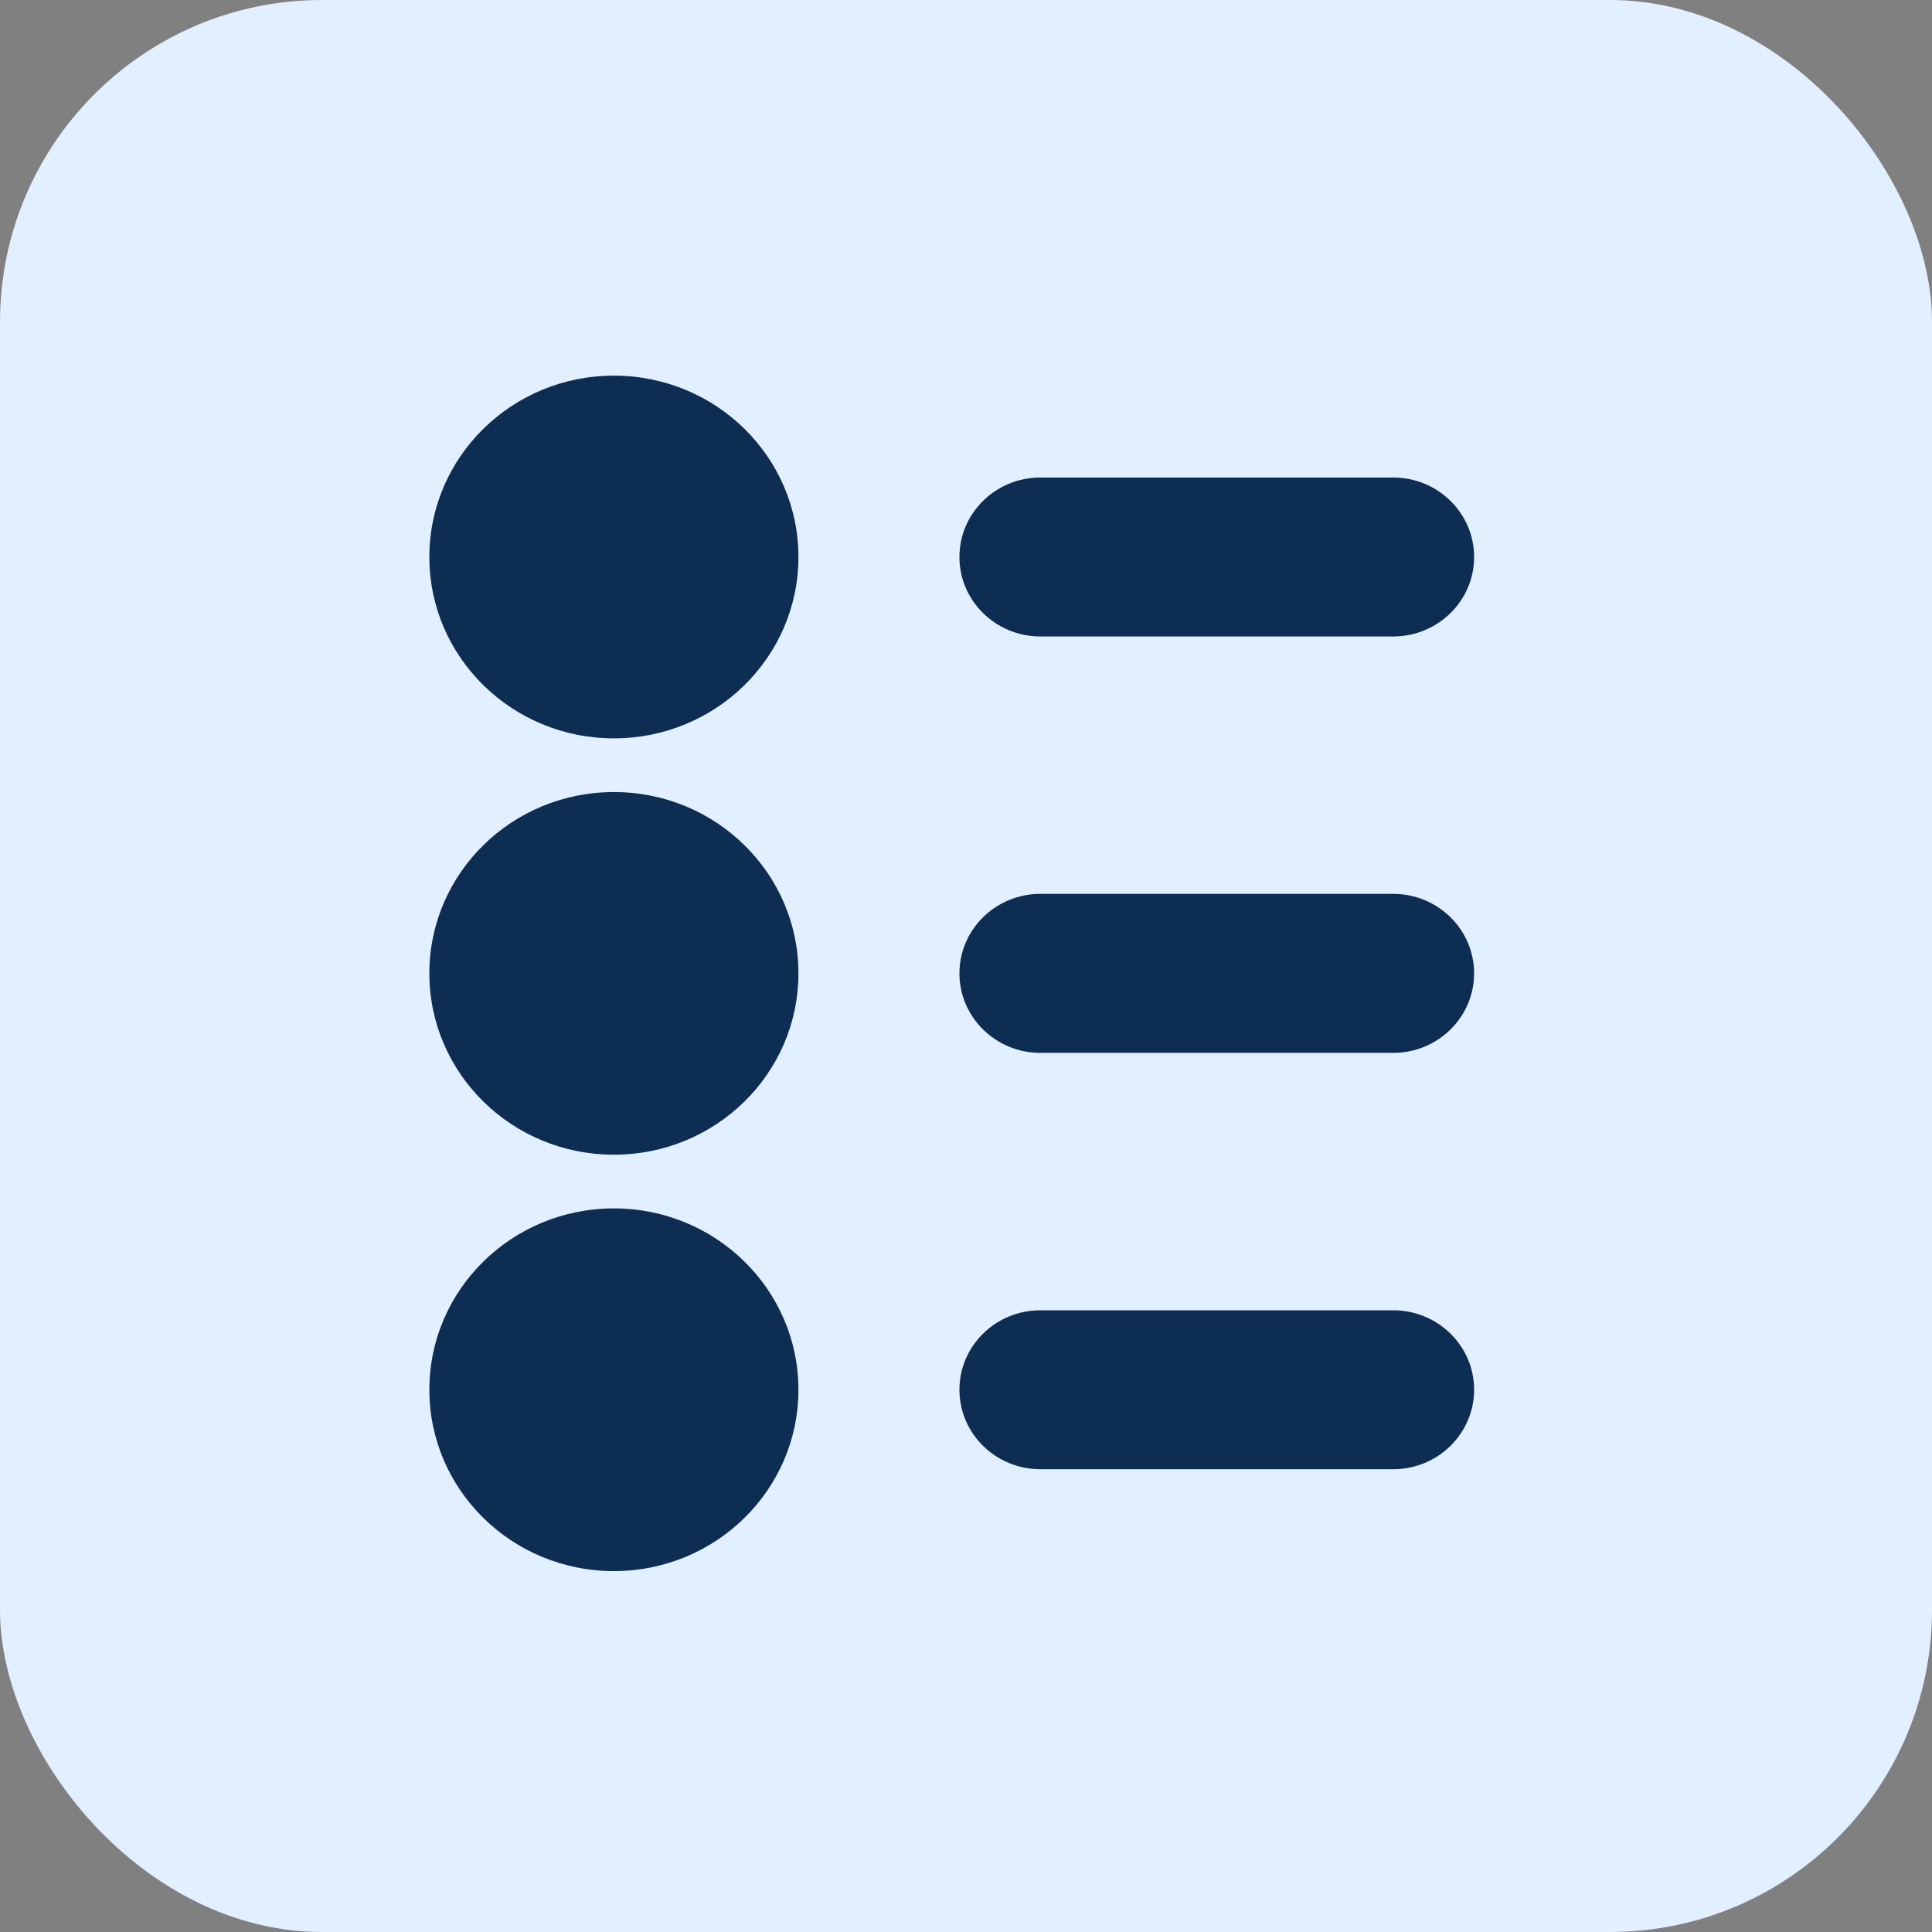 <svg width="30" height="30" viewBox="0 0 30 30" fill="none" xmlns="http://www.w3.org/2000/svg">
<rect x="0" y="0" width="30" height="30" fill="#808080" stroke="none"/>
<rect width="30" height="30" rx="5" fill="#E2EFFF"/>
<path fill-rule="evenodd" clip-rule="evenodd" d="M9.532 11.465C11.116 11.465 12.398 10.204 12.398 8.649C12.398 7.094 11.116 5.833 9.532 5.833C7.95 5.833 6.667 7.094 6.667 8.649C6.667 10.204 7.95 11.465 9.532 11.465ZM21.634 7.415C22.327 7.415 22.89 7.968 22.89 8.649C22.89 9.33 22.327 9.883 21.634 9.883H16.155C15.461 9.883 14.898 9.33 14.898 8.649C14.898 7.968 15.461 7.415 16.155 7.415H21.634ZM12.398 15.114C12.398 16.67 11.116 17.93 9.533 17.93C7.95 17.93 6.667 16.67 6.667 15.114C6.667 13.559 7.95 12.299 9.533 12.299C11.116 12.299 12.398 13.559 12.398 15.114ZM21.634 13.88C22.327 13.88 22.89 14.434 22.89 15.114C22.89 15.795 22.327 16.349 21.634 16.349H16.155C15.461 16.349 14.898 15.795 14.898 15.114C14.898 14.434 15.461 13.88 16.155 13.88H21.634ZM12.398 21.579C12.398 23.135 11.116 24.396 9.532 24.396C7.95 24.396 6.667 23.135 6.667 21.579C6.667 20.025 7.95 18.764 9.532 18.764C11.116 18.764 12.398 20.025 12.398 21.579ZM21.634 20.346C22.327 20.346 22.89 20.899 22.89 21.579C22.89 22.261 22.327 22.814 21.634 22.814H16.155C15.461 22.814 14.898 22.261 14.898 21.579C14.898 20.899 15.461 20.346 16.155 20.346H21.634Z" fill="#0E2D52"/>
</svg>
